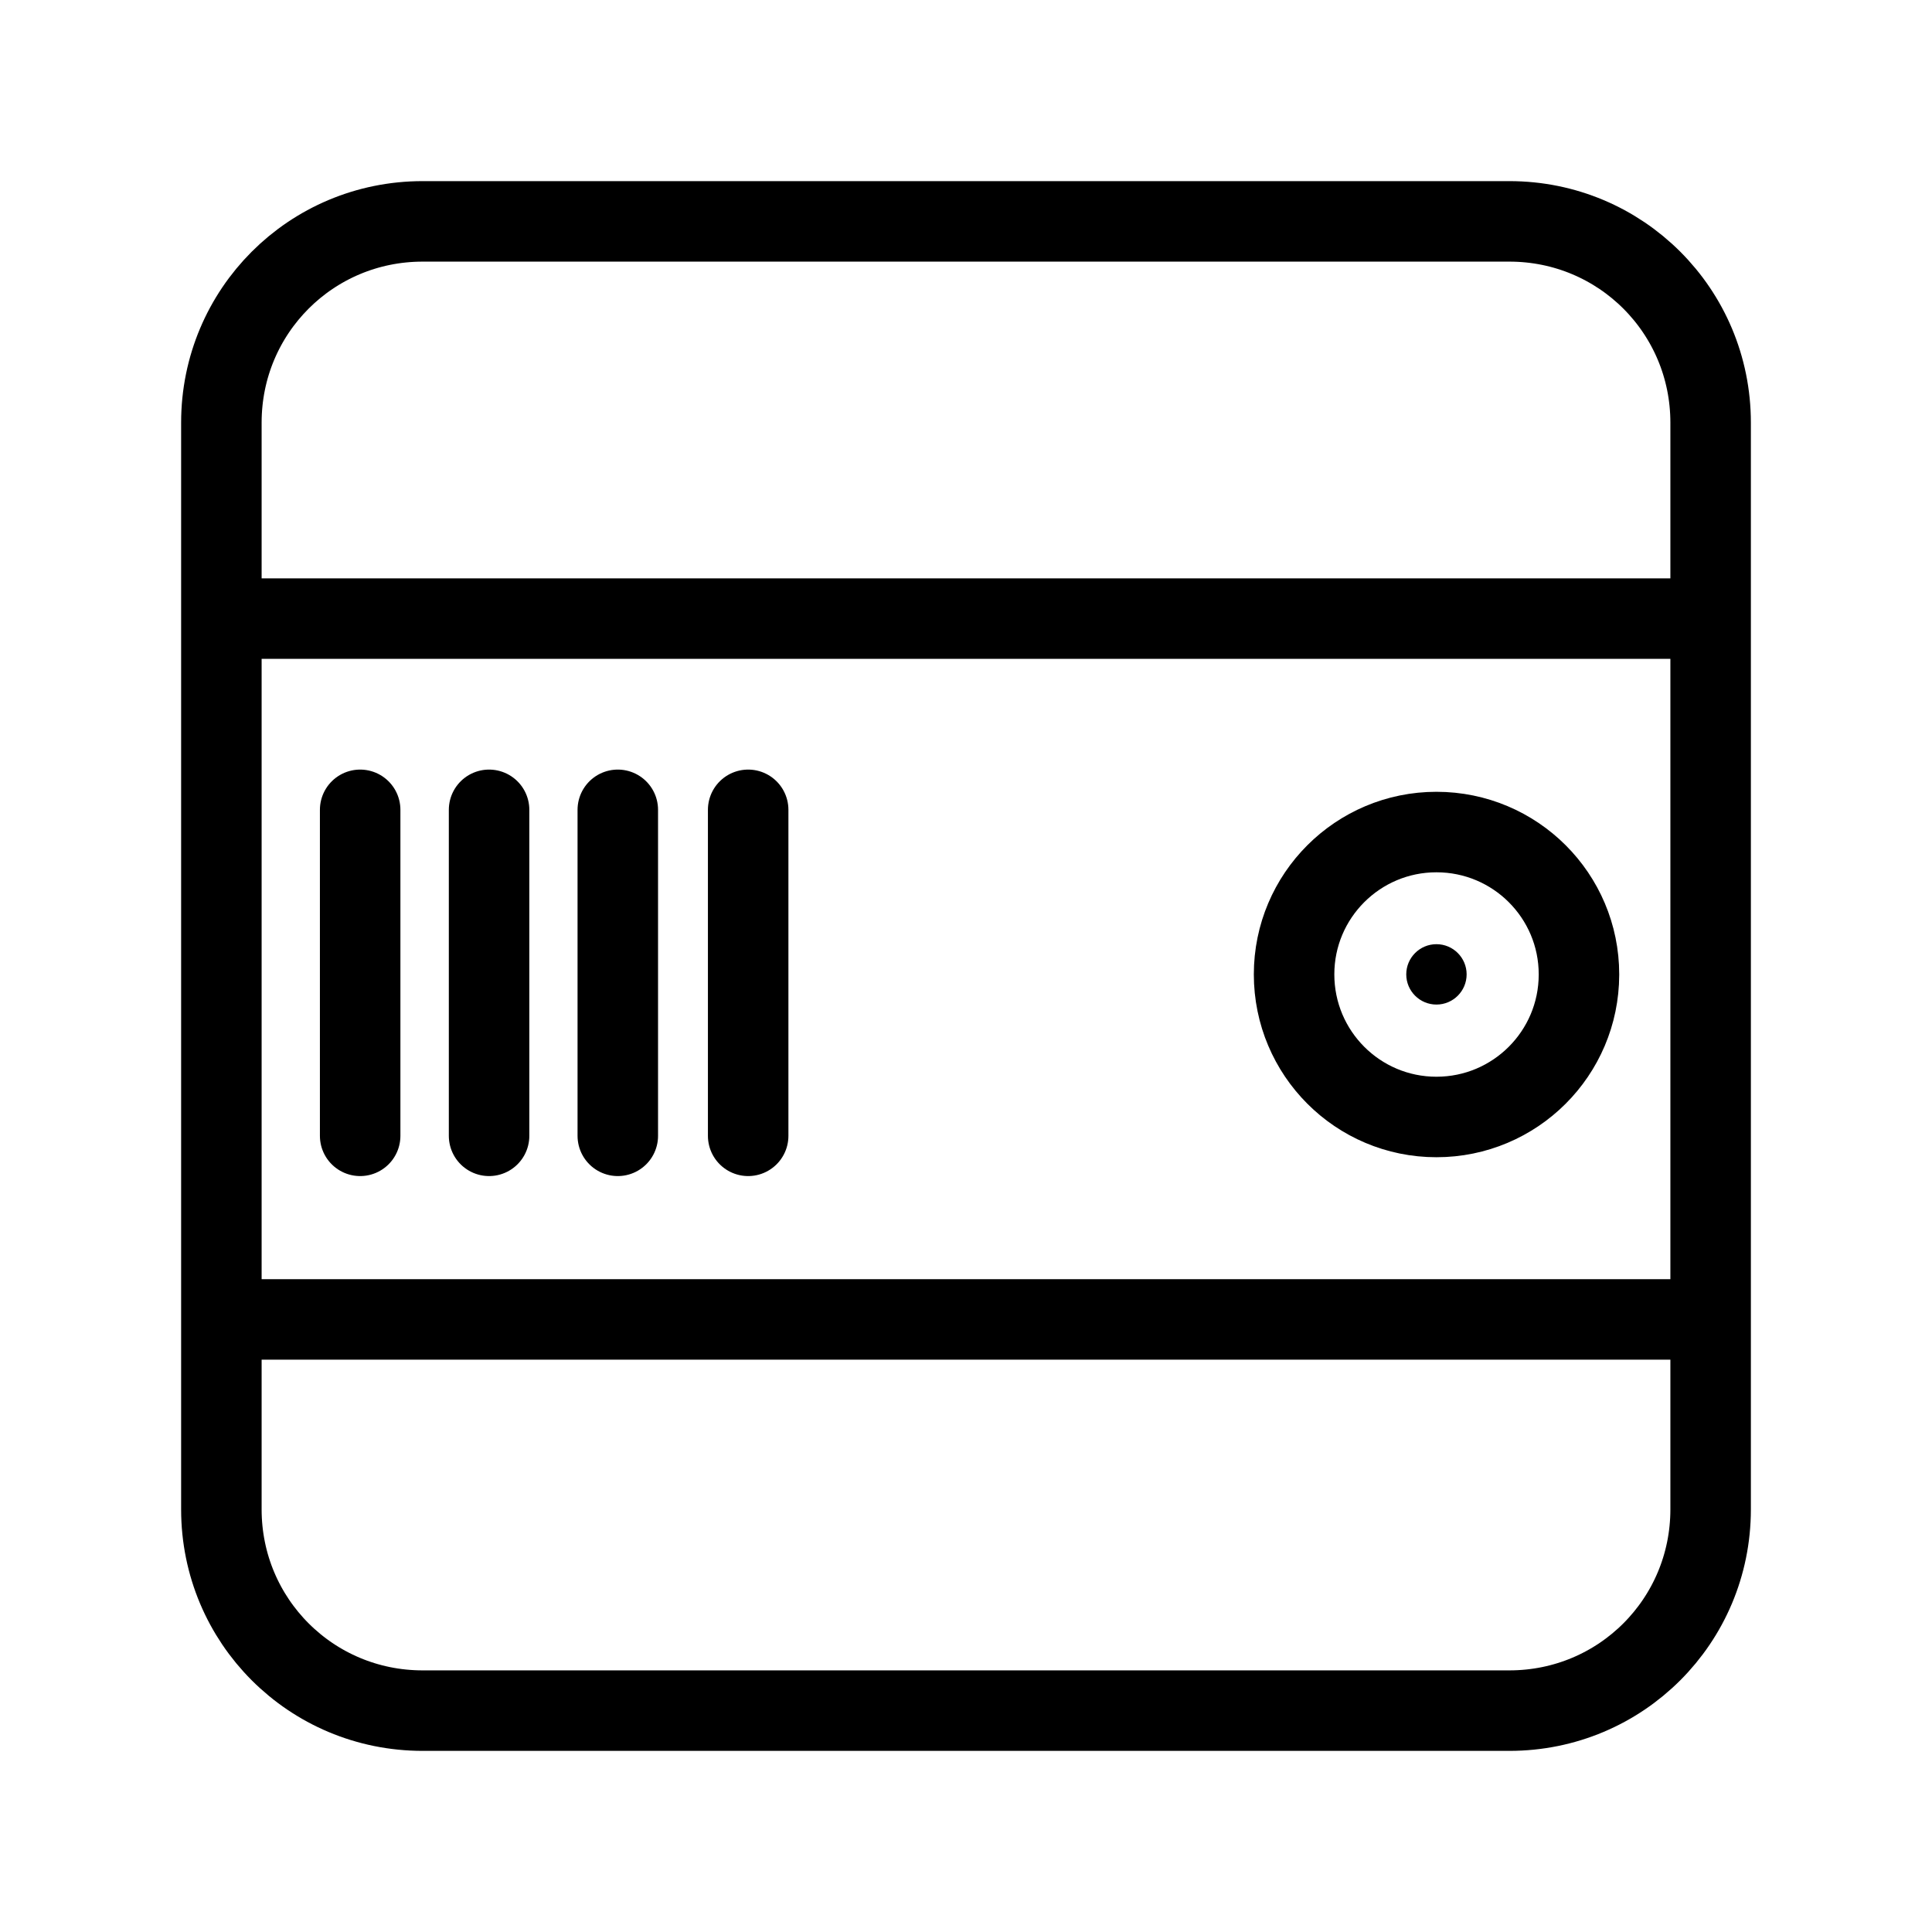 <?xml version="1.0" encoding="UTF-8"?><svg id="b" xmlns="http://www.w3.org/2000/svg" viewBox="0 0 48 48"><defs><style>.c{stroke-width:2px;fill:none;stroke:#000;stroke-linecap:round;stroke-linejoin:round;}.d{stroke-width:2px;fill:#000;stroke-width:0px;}</style></defs><path class="c" d="M37.5,5.5c2.771,0,5,2.229,5,5v27c0,2.771-2.229,5-5,5H10.5c-2.771,0-5-2.229-5-5V10.5c0-2.771,2.229-5,5-5h27ZM5.5,32.781h37M5.521,15.369h36.957M8.948,20.12v8.099M12.151,20.12v8.099M15.349,20.12v8.099M39.229,24.219c-.005,1.953-1.589,3.532-3.541,3.532-1.953,0-3.537-1.584-3.537-3.543,0-1.953,1.584-3.536,3.537-3.536,1.957,0,3.541,1.583,3.541,3.536v.011ZM18.588,20.12v8.099"/><path class="d" d="M36.438,24.208c0,.414-.336.75-.75.75s-.75-.336-.75-.75.336-.75.75-.75.75.336.75.75h0Z"/></svg>